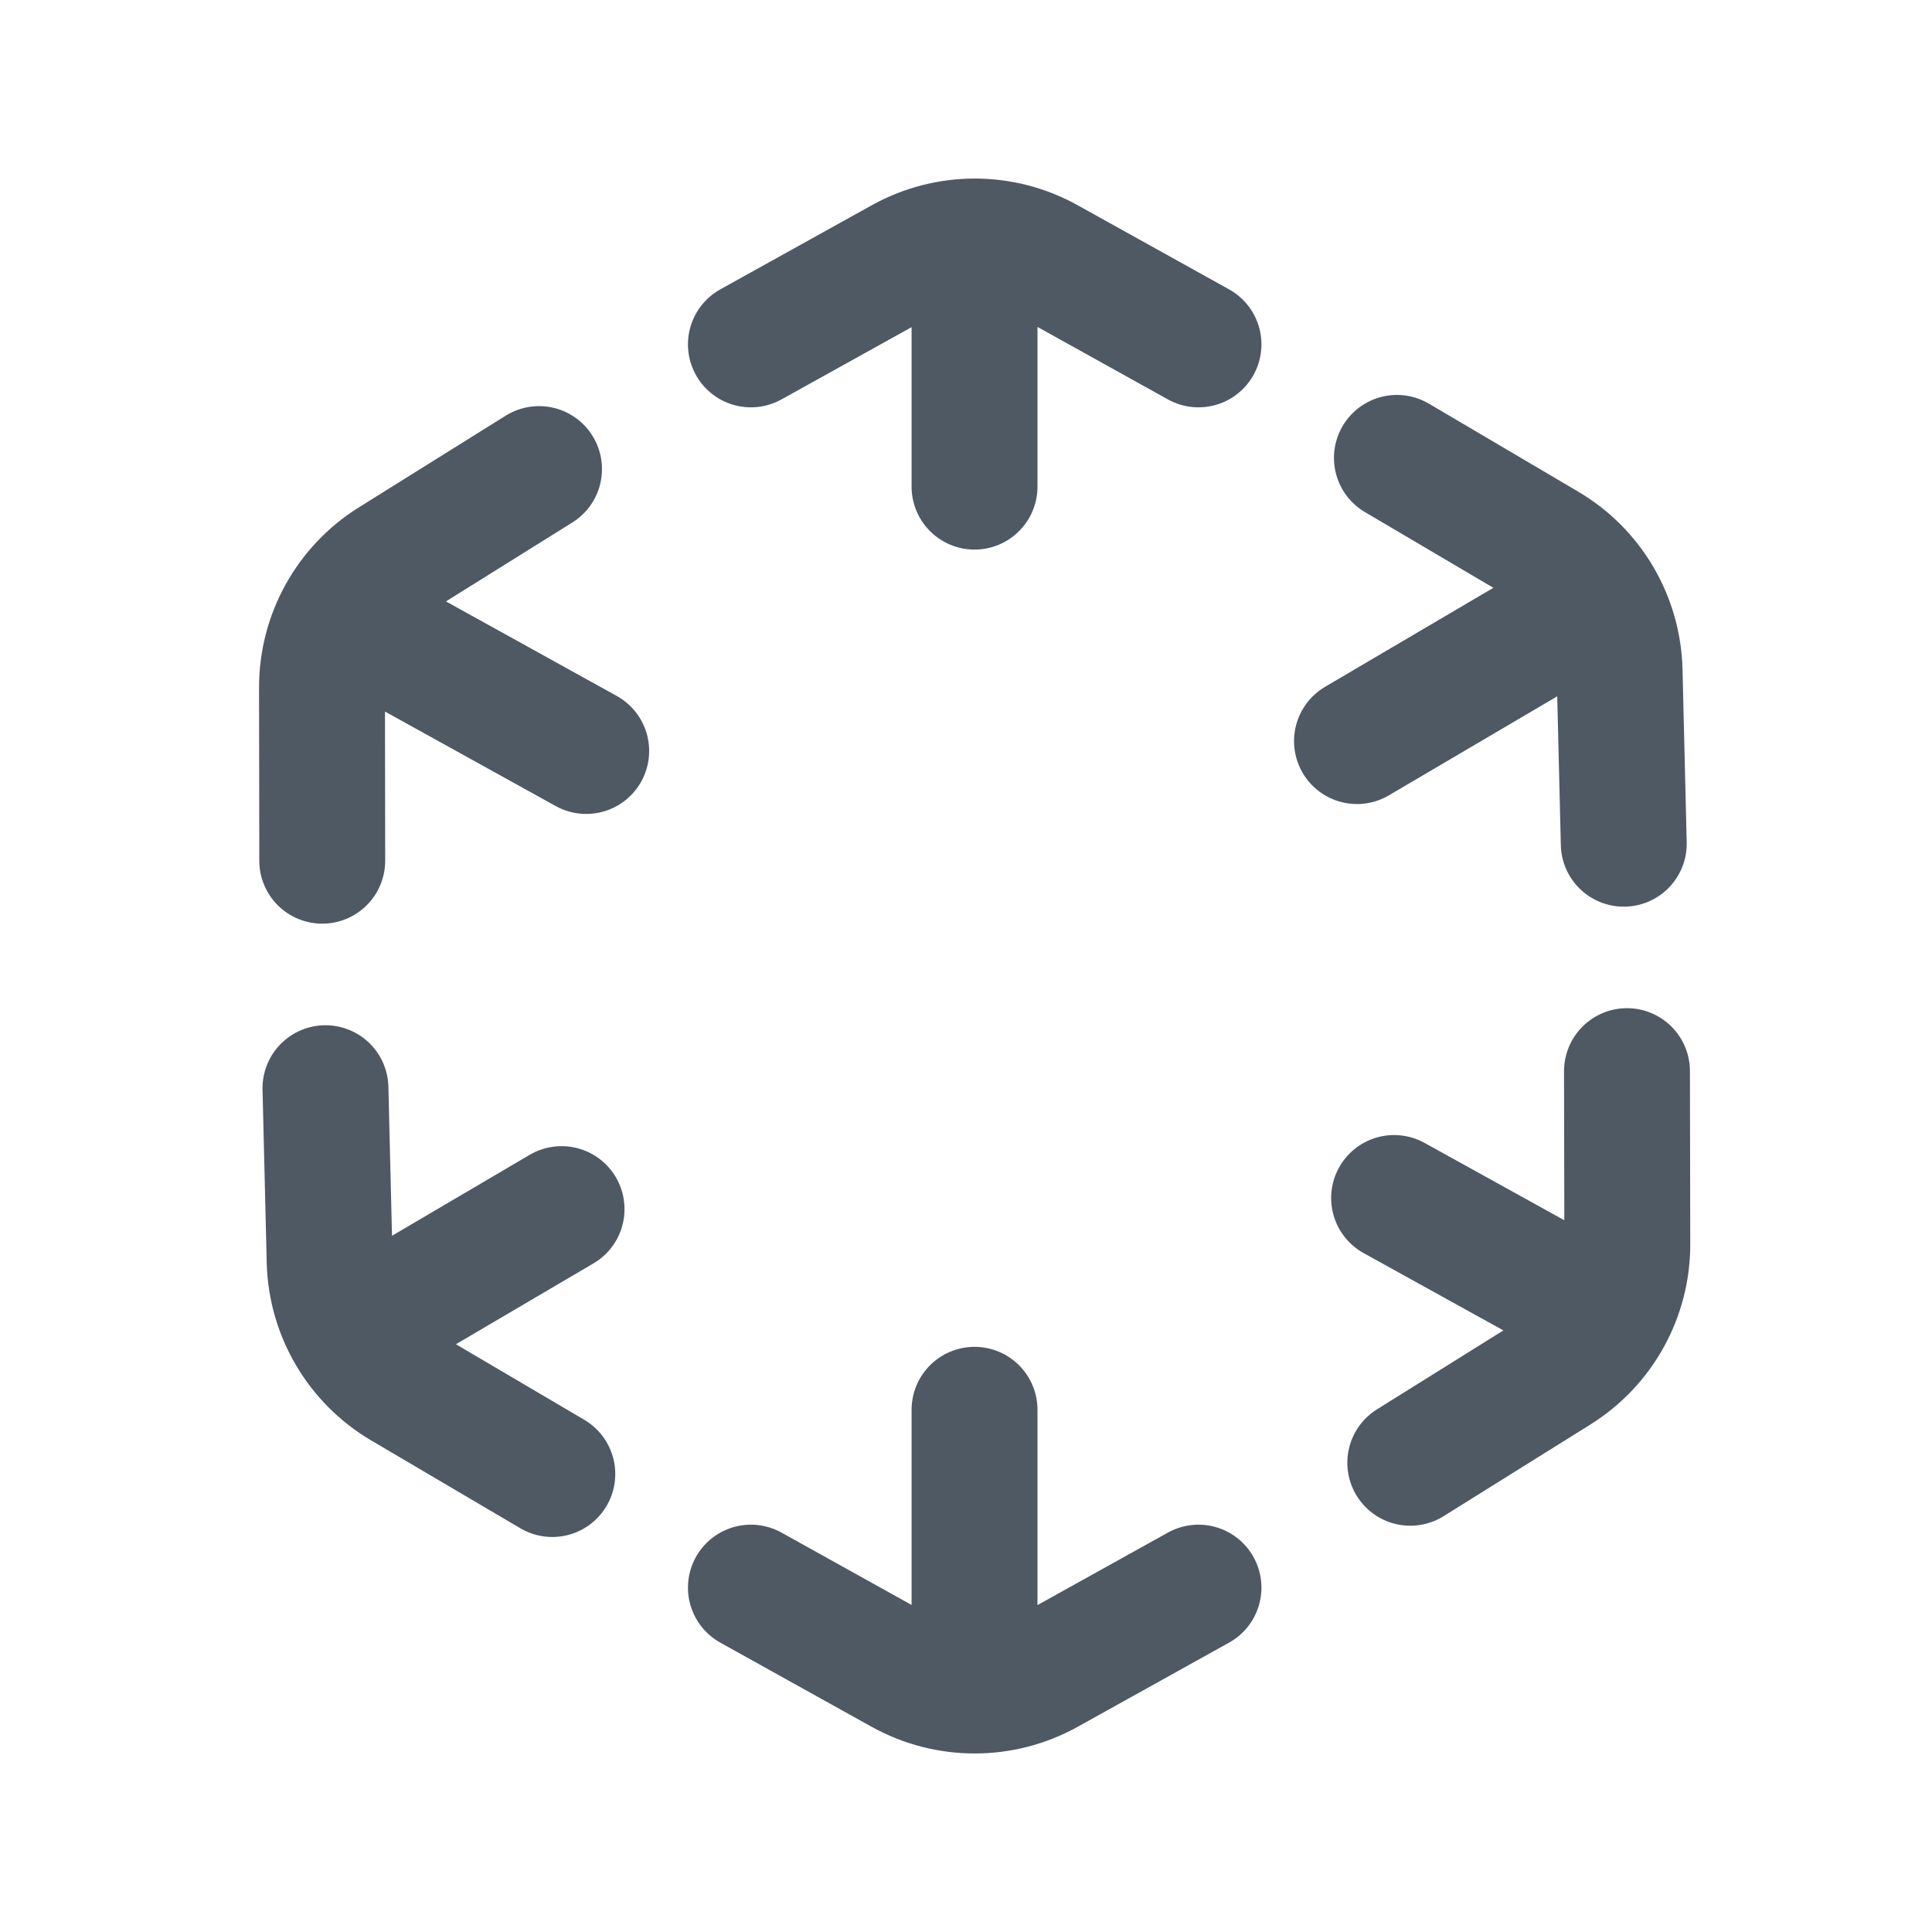 <svg width="24" height="24" viewBox="0 0 24 24" fill="none" xmlns="http://www.w3.org/2000/svg">
<path d="M9.328 4.278L11.208 3.234C11.768 2.922 12.449 2.922 13.009 3.234L14.888 4.278M12.106 3.439V6.045" stroke="#4E5964" stroke-width="1.564" stroke-linecap="round" stroke-linejoin="round"/>
<path d="M14.888 19.722L13.008 20.767C12.448 21.078 11.767 21.078 11.207 20.767L9.328 19.722M12.106 17.513V20.119" stroke="#4E5964" stroke-width="1.564" stroke-linecap="round" stroke-linejoin="round"/>
<path d="M20.211 13.306L20.215 15.457C20.216 16.097 19.886 16.693 19.343 17.032L17.519 18.171M19.599 16.144L17.318 14.882" stroke="#4E5964" stroke-width="1.564" stroke-linecap="round" stroke-linejoin="round"/>
<path d="M4.003 10.692L4 8.541C3.999 7.901 4.328 7.305 4.872 6.966L6.696 5.827M7.282 9.329L5.002 8.067" stroke="#4E5964" stroke-width="1.564" stroke-linecap="round" stroke-linejoin="round"/>
<path d="M6.861 18.311L5.008 17.22C4.456 16.895 4.111 16.308 4.095 15.667L4.043 13.518M4.729 16.341L6.976 15.02" stroke="#4E5964" stroke-width="1.564" stroke-linecap="round" stroke-linejoin="round"/>
<path d="M17.353 5.688L19.206 6.78C19.758 7.104 20.103 7.692 20.119 8.332L20.171 10.481M16.857 9.206L19.104 7.884" stroke="#4E5964" stroke-width="1.564" stroke-linecap="round" stroke-linejoin="round"/>
</svg>
